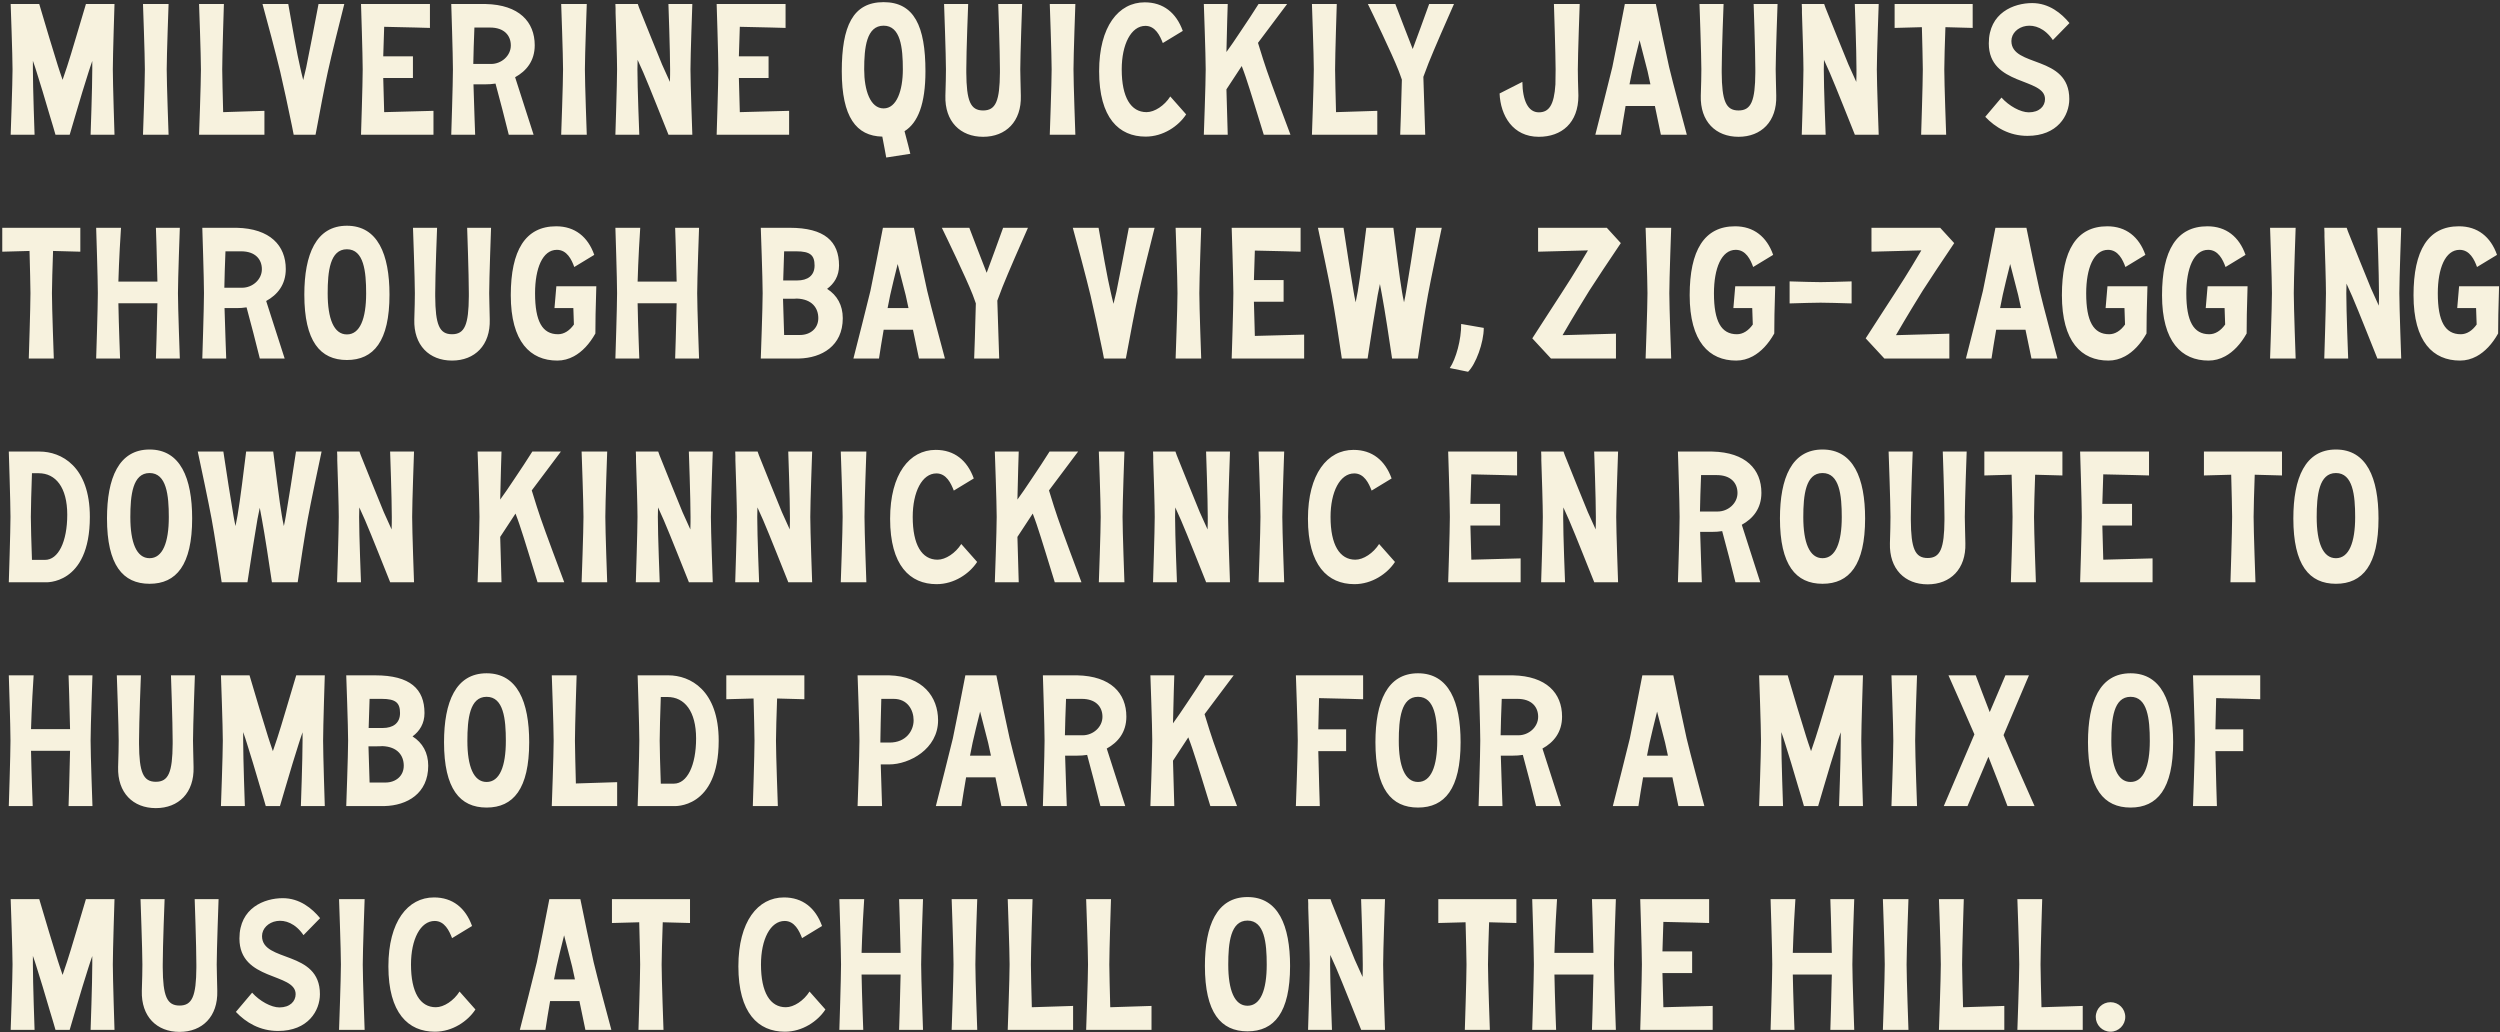 <svg width="1039" height="429" viewBox="0 0 1039 429" fill="none" xmlns="http://www.w3.org/2000/svg">
<rect x="0" y="0" width="1039" height="429" fill="#333333" stroke="none"/>
<path d="M47.587 1.669C47.587 1.669 46.889 23.091 46.889 28.835C46.889 34.578 47.587 56 47.587 56H37.653C37.653 56 38.351 36.441 38.351 28.835V25.342C37.73 27.205 37.109 28.912 36.721 30.232C35.402 34.345 33.151 41.641 31.288 48.083L28.959 56H23.061C22.44 53.904 21.664 51.11 20.732 48.161C18.792 41.563 16.541 33.957 15.144 29.688C14.756 28.447 14.29 26.972 13.669 25.264V28.835C13.669 36.441 14.368 56 14.368 56H4.433C4.433 56 5.209 34.578 5.209 28.835C5.209 23.091 4.433 1.669 4.433 1.669H16.308C18.482 9.043 22.517 22.548 23.992 27.127C24.38 28.447 25.156 30.62 26.01 33.181C26.786 30.853 27.485 28.912 27.873 27.67C29.425 23.014 33.539 8.887 35.712 1.669H47.587ZM59.427 1.669H70.061C70.061 1.669 69.284 23.091 69.284 28.835C69.284 34.578 70.061 56 70.061 56H59.427C59.427 56 60.203 34.578 60.203 28.835C60.203 23.091 59.427 1.669 59.427 1.669ZM92.743 46.608L109.896 46.065V56H82.731C82.731 56 83.507 34.578 83.507 28.835C83.507 23.091 82.731 1.669 82.731 1.669H93.053C93.053 1.669 92.355 23.091 92.355 28.835C92.355 32.017 92.588 40.089 92.743 46.608ZM132.377 1.669H143.088C141.613 7.49 137.733 22.936 136.258 29.766C135.016 35.354 132.843 46.764 131.523 53.982C131.368 54.758 131.291 55.379 131.135 56H122.054C121.822 54.913 121.589 53.749 121.356 52.43C119.881 45.289 117.708 35.044 116.466 29.844C114.836 22.936 110.645 7.258 109.093 1.669H119.803C121.045 8.887 123.607 23.324 124.771 28.058C125.004 29.223 125.469 31.085 126.013 33.259C126.556 31.085 126.944 29.3 127.255 28.058C128.264 23.324 130.98 8.965 132.377 1.669ZM159.662 46.608L180.152 46.065V56H150.038C150.038 56 150.736 34.578 150.736 28.835C150.736 23.091 150.038 1.669 150.038 1.669H178.678V11.604C178.678 11.604 168.355 11.293 159.662 11.138C159.507 15.097 159.352 19.754 159.274 23.401H171.615V32.405H159.274C159.352 36.286 159.507 41.874 159.662 46.608ZM222.233 18.822C222.233 25.342 218.74 29.533 214.083 32.094C216.024 38.304 220.836 52.973 221.767 56H211.444C210.125 50.645 207.408 40.011 205.934 34.733C204.536 34.966 203.139 35.044 201.82 35.044H196.775C197.008 43.504 197.473 56 197.473 56H187.539C187.539 56 188.237 34.578 188.237 28.835C188.237 23.091 187.539 1.669 187.539 1.669H201.82C215.713 1.98 222.233 9.043 222.233 18.822ZM196.697 26.584H204.071C208.417 26.584 212.298 23.169 212.298 18.9C212.298 14.709 209.504 11.449 203.683 11.449H197.163C196.93 16.649 196.775 22.781 196.697 26.584ZM233.228 1.669H243.861C243.861 1.669 243.085 23.091 243.085 28.835C243.085 34.578 243.861 56 243.861 56H233.228C233.228 56 234.004 34.578 234.004 28.835C234.004 23.091 233.228 1.669 233.228 1.669ZM277.798 1.669H287.733C287.733 1.669 286.957 23.091 286.957 28.835C286.957 34.578 287.733 56 287.733 56H277.798V55.922C275.935 51.343 270.114 36.519 267.398 30.232L264.992 24.876C264.992 26.351 264.914 27.748 264.914 28.835C264.914 36.441 265.69 56 265.69 56H255.755C255.755 56 256.454 34.578 256.454 28.835C256.454 24.566 256.066 11.682 255.833 5.317V3.532C255.755 2.368 255.755 1.669 255.755 1.669H265.069L265.612 3.222C268.174 9.508 273.374 22.625 275.159 26.817C275.858 28.369 277.022 31.008 278.419 34.035C278.497 32.017 278.497 30.232 278.497 28.835C278.497 21.228 277.798 1.669 277.798 1.669ZM307.465 46.608L327.955 46.065V56H297.84C297.84 56 298.539 34.578 298.539 28.835C298.539 23.091 297.84 1.669 297.84 1.669H326.481V11.604C326.481 11.604 316.158 11.293 307.465 11.138C307.31 15.097 307.154 19.754 307.077 23.401H319.418V32.405H307.077C307.154 36.286 307.31 41.874 307.465 46.608ZM384.615 29.611C384.615 43.194 381.51 51.033 375.922 54.525C377.086 58.949 378.095 62.752 378.328 63.917L368.316 65.469C367.928 63.373 367.384 60.269 366.686 56.776C355.897 56.543 349.843 48.704 349.843 29.611C349.843 10.905 354.423 0.893 367.229 0.893C379.958 0.893 384.615 10.905 384.615 29.611ZM359.157 28.835C359.157 37.605 361.719 45.056 367.229 45.056C372.662 45.056 375.224 37.605 375.224 28.835C375.224 19.831 374.292 10.673 367.229 10.673C360.089 10.673 359.157 19.831 359.157 28.835ZM424.026 28.835C424.026 30.93 424.181 35.277 424.258 39.778C424.569 50.489 418.049 56.854 408.58 56.854C399.111 56.854 392.591 50.489 392.902 39.778C393.057 35.277 393.135 30.93 393.135 28.835C393.135 23.091 392.358 1.669 392.358 1.669H402.371C402.371 1.669 401.595 21.228 401.595 28.835V28.912C401.595 29.3 401.595 29.688 401.595 30.154C401.672 41.952 403.302 45.91 408.58 45.91C413.858 45.91 415.488 41.952 415.565 30.154V28.912C415.565 28.835 415.565 28.835 415.565 28.835C415.565 21.228 414.867 1.669 414.867 1.669H424.802C424.802 1.669 424.026 23.091 424.026 28.835ZM436.286 1.669H446.92C446.92 1.669 446.143 23.091 446.143 28.835C446.143 34.578 446.92 56 446.92 56H436.286C436.286 56 437.062 34.578 437.062 28.835C437.062 23.091 436.286 1.669 436.286 1.669ZM476.51 46.608C479.847 46.608 483.961 43.892 486.367 40.089L492.964 47.54C489.782 52.43 483.418 56.776 476.122 56.776C465.023 56.776 456.796 49.015 456.796 29.611C456.796 10.983 464.868 0.971 475.734 0.971C483.495 0.971 488.851 5.317 491.567 12.846L483.262 17.891C482.098 14.864 480.158 10.75 476.044 10.75C470.068 10.75 466.187 18.434 466.187 28.835C466.187 40.477 469.99 46.608 476.51 46.608ZM526.467 29.223C528.252 34.501 534.927 52.352 536.324 56H525.225C523.285 49.791 519.637 37.605 517.696 31.939C517.308 30.697 516.687 29.145 516.066 27.438C514.204 30.232 511.798 33.88 509.702 37.139L510.245 56H500.311C500.311 56 501.087 34.578 501.087 28.835C501.087 23.091 500.311 1.669 500.311 1.669H510.245C510.245 1.669 509.857 13.234 509.702 21.616L511.953 18.434C512.108 18.201 512.341 17.891 512.496 17.658C514.126 15.329 516.843 11.138 519.559 7.102C520.801 5.162 521.965 3.299 523.052 1.669H534.927C533.918 3.066 527.476 11.604 522.819 17.813C524.294 22.625 525.691 27.049 526.467 29.223ZM555.252 46.608L572.405 46.065V56H545.24C545.24 56 546.016 34.578 546.016 28.835C546.016 23.091 545.24 1.669 545.24 1.669H555.562C555.562 1.669 554.864 23.091 554.864 28.835C554.864 32.017 555.097 40.089 555.252 46.608ZM593.952 1.669H604.275C601.403 8.111 596.047 20.375 593.719 26.196C593.098 27.748 592.399 29.688 591.546 31.939C591.778 40.011 592.322 56 592.322 56H581.921C581.921 56 582.465 41.408 582.62 33.103C582.077 31.474 581.533 30.154 581.3 29.456C578.429 22.16 570.124 5.007 568.494 1.669H579.903C581.766 6.559 584.793 14.476 587.122 20.375C588.984 15.407 591.856 7.49 593.952 1.669ZM645.812 1.669H656.523C656.523 1.669 655.747 23.091 655.747 28.835C655.747 30.93 655.824 35.199 655.98 39.778C655.98 51.11 648.994 56.854 639.525 56.854C628.737 56.854 623.614 48.083 623.226 38.847L632.695 34.035C632.773 41.796 635.101 46.686 639.525 46.686C643.716 46.686 645.89 43.737 646.433 35.044C646.433 32.405 646.511 30.154 646.511 28.835C646.511 23.091 645.812 1.669 645.812 1.669ZM701.049 56H690.26C689.639 52.895 688.708 48.471 687.777 44.047H675.591C674.815 48.471 674.116 52.895 673.651 56H663.017C664.57 49.946 668.838 33.103 670.08 27.903C671.089 23.169 673.883 8.965 675.28 1.669H688.165C689.562 8.577 692.278 21.694 693.675 27.826C695.305 34.733 699.574 50.412 701.049 56ZM677.221 35.044H685.914C685.448 32.793 685.06 30.93 684.75 29.688L681.412 16.727C680.17 21.616 679.006 26.506 678.307 29.611C677.997 31.085 677.609 32.948 677.221 35.044ZM737.974 28.835C737.974 30.93 738.129 35.277 738.207 39.778C738.517 50.489 731.997 56.854 722.528 56.854C713.059 56.854 706.539 50.489 706.85 39.778C707.005 35.277 707.083 30.93 707.083 28.835C707.083 23.091 706.307 1.669 706.307 1.669H716.319C716.319 1.669 715.543 21.228 715.543 28.835V28.912C715.543 29.3 715.543 29.688 715.543 30.154C715.62 41.952 717.25 45.91 722.528 45.91C727.806 45.91 729.436 41.952 729.514 30.154V28.912C729.514 28.835 729.514 28.835 729.514 28.835C729.514 21.228 728.815 1.669 728.815 1.669H738.75C738.75 1.669 737.974 23.091 737.974 28.835ZM770.853 1.669H780.788C780.788 1.669 780.012 23.091 780.012 28.835C780.012 34.578 780.788 56 780.788 56H770.853V55.922C768.99 51.343 763.169 36.519 760.452 30.232L758.046 24.876C758.046 26.351 757.969 27.748 757.969 28.835C757.969 36.441 758.745 56 758.745 56H748.81C748.81 56 749.509 34.578 749.509 28.835C749.509 24.566 749.121 11.682 748.888 5.317V3.532C748.81 2.368 748.81 1.669 748.81 1.669H758.124L758.667 3.222C761.229 9.508 766.429 22.625 768.214 26.817C768.913 28.369 770.077 31.008 771.474 34.035C771.551 32.017 771.551 30.232 771.551 28.835C771.551 21.228 770.853 1.669 770.853 1.669ZM819.846 1.669V11.604L808.514 11.293C808.281 17.813 808.048 25.652 808.048 28.835C808.048 34.578 808.824 56 808.824 56H798.424C798.424 56 799.122 34.578 799.122 28.835C799.122 25.652 798.89 17.813 798.734 11.293L787.403 11.604V1.669H819.846ZM844.551 1.281C851.614 1.281 856.737 5.55 860.074 9.586L853.166 16.649C846.491 6.792 835.936 10.75 835.936 17.037C835.936 28.136 859.997 22.703 859.997 41.175C859.997 48.006 855.107 56.466 842.611 56.466C835.082 56.466 829.261 52.973 825.07 48.549L831.822 40.554C834.927 44.047 839.739 46.686 843.154 46.686C847.578 46.686 849.907 44.125 849.907 41.175C849.907 32.172 826.544 35.82 826.544 18.046C826.544 5.24 837.022 1.281 844.551 1.281ZM33.384 94.669V104.604L22.052 104.294C21.819 110.813 21.586 118.652 21.586 121.835C21.586 127.578 22.362 149 22.362 149H11.962C11.962 149 12.66 127.578 12.66 121.835C12.66 118.652 12.428 110.813 12.272 104.294L0.94 104.604V94.669H33.384ZM64.8 94.669H74.735C74.735 94.669 73.959 116.091 73.959 121.835C73.959 127.578 74.735 149 74.735 149H64.8C64.8 149 65.266 134.952 65.421 126.026H49.2C49.355 134.952 49.898 149 49.898 149H39.963C39.963 149 40.662 127.578 40.662 121.835C40.662 116.091 39.963 94.669 39.963 94.669H50.286C50.131 96.532 49.432 108.562 49.2 117.022H65.421C65.266 108.097 64.8 94.669 64.8 94.669ZM118.771 111.822C118.771 118.342 115.278 122.533 110.621 125.094C112.562 131.304 117.374 145.973 118.305 149H107.982C106.663 143.645 103.946 133.011 102.472 127.733C101.075 127.966 99.677 128.044 98.358 128.044H93.313C93.546 136.504 94.011 149 94.011 149H84.077C84.077 149 84.775 127.578 84.775 121.835C84.775 116.091 84.077 94.669 84.077 94.669H98.358C112.251 94.98 118.771 102.043 118.771 111.822ZM93.235 119.584H100.609C104.955 119.584 108.836 116.169 108.836 111.9C108.836 107.709 106.042 104.449 100.221 104.449H93.701C93.468 109.649 93.313 115.781 93.235 119.584ZM144.175 93.816C156.982 93.816 161.872 105.691 161.872 122.456C161.872 141.859 155.274 149.621 144.175 149.621C133.076 149.621 126.479 141.859 126.479 122.456C126.479 105.691 131.369 93.816 144.175 93.816ZM144.175 138.988C149.608 138.988 152.17 132.468 152.17 121.912C152.17 112.831 151.238 103.595 144.175 103.595C137.112 103.595 136.181 112.831 136.181 121.912C136.181 132.468 138.742 138.988 144.175 138.988ZM203.307 121.835C203.307 123.93 203.462 128.277 203.54 132.778C203.85 143.489 197.33 149.854 187.861 149.854C178.392 149.854 171.873 143.489 172.183 132.778C172.338 128.277 172.416 123.93 172.416 121.835C172.416 116.091 171.64 94.669 171.64 94.669H181.652C181.652 94.669 180.876 114.228 180.876 121.835V121.912C180.876 122.3 180.876 122.688 180.876 123.154C180.954 134.952 182.583 138.91 187.861 138.91C193.139 138.91 194.769 134.952 194.847 123.154V121.912C194.847 121.835 194.847 121.835 194.847 121.835C194.847 114.228 194.148 94.669 194.148 94.669H204.083C204.083 94.669 203.307 116.091 203.307 121.835ZM247.828 118.963L247.518 130.683C247.518 133.322 247.44 136.116 247.44 138.6C244.957 143.024 241.929 146.206 238.514 148.069C236.341 149.233 234.09 149.854 231.607 149.854C220.43 149.854 212.28 142.092 212.28 122.688C212.28 104.061 218.334 94.048 231.141 94.048C238.902 94.048 244.336 98.395 246.974 105.923L238.67 110.968C237.583 107.941 235.643 103.828 231.451 103.828C225.475 103.828 222.37 111.512 222.37 121.912C222.37 133.555 225.397 138.91 231.917 138.91C234.323 138.91 236.652 137.513 238.514 134.874L238.282 128.044H230.442L231.219 118.963H247.828ZM280.592 94.669H290.527C290.527 94.669 289.751 116.091 289.751 121.835C289.751 127.578 290.527 149 290.527 149H280.592C280.592 149 281.058 134.952 281.213 126.026H264.992C265.147 134.952 265.69 149 265.69 149H255.755C255.755 149 256.454 127.578 256.454 121.835C256.454 116.091 255.755 94.669 255.755 94.669H266.078C265.923 96.532 265.224 108.562 264.992 117.022H281.213C281.058 108.097 280.592 94.669 280.592 94.669ZM350.256 132.235C350.256 143.8 341.486 148.767 332.094 149H316.183C316.183 149 316.959 127.578 316.959 121.835C316.959 116.091 316.183 94.669 316.183 94.669H328.214C342.728 94.669 348.704 100.335 348.704 110.348C348.704 114.694 346.686 117.876 343.737 120.049C347.928 122.688 350.256 126.88 350.256 132.235ZM330.93 104.449H325.885C325.73 108.407 325.575 112.986 325.497 116.557H331.318C335.587 116.557 338.536 114.616 338.536 110.348C338.536 106.079 336.751 104.449 330.93 104.449ZM325.885 139.22H332.482C336.751 139.22 340.089 136.504 340.089 132.235C340.089 128.044 337.527 124.318 331.163 124.085C330.464 124.163 329.766 124.163 329.067 124.163H325.419C325.497 127.966 325.73 134.02 325.885 139.22ZM392.71 149H381.921C381.3 145.895 380.369 141.471 379.437 137.047H367.252C366.476 141.471 365.777 145.895 365.311 149H354.678C356.23 142.946 360.499 126.103 361.741 120.903C362.75 116.169 365.544 101.965 366.941 94.669H379.825C381.222 101.577 383.939 114.694 385.336 120.826C386.966 127.733 391.235 143.412 392.71 149ZM368.882 128.044H377.575C377.109 125.793 376.721 123.93 376.41 122.688L373.073 109.727C371.831 114.616 370.667 119.506 369.968 122.611C369.658 124.085 369.27 125.948 368.882 128.044ZM416.892 94.669H427.214C424.343 101.111 418.987 113.375 416.659 119.196C416.038 120.748 415.339 122.688 414.485 124.939C414.718 133.011 415.262 149 415.262 149H404.861C404.861 149 405.404 134.408 405.56 126.103C405.016 124.474 404.473 123.154 404.24 122.456C401.368 115.16 393.064 98.007 391.434 94.669H402.843C404.706 99.559 407.733 107.476 410.061 113.375C411.924 108.407 414.796 100.49 416.892 94.669ZM469.14 94.669H479.851C478.376 100.49 474.496 115.936 473.021 122.766C471.779 128.354 469.606 139.764 468.286 146.982C468.131 147.758 468.053 148.379 467.898 149H458.817C458.584 147.913 458.352 146.749 458.119 145.43C456.644 138.289 454.471 128.044 453.229 122.844C451.599 115.936 447.408 100.258 445.855 94.669H456.566C457.808 101.887 460.37 116.324 461.534 121.058C461.767 122.223 462.232 124.085 462.776 126.259C463.319 124.085 463.707 122.3 464.017 121.058C465.026 116.324 467.743 101.965 469.14 94.669ZM488.586 94.669H499.219C499.219 94.669 498.443 116.091 498.443 121.835C498.443 127.578 499.219 149 499.219 149H488.586C488.586 149 489.362 127.578 489.362 121.835C489.362 116.091 488.586 94.669 488.586 94.669ZM521.513 139.609L542.004 139.065V149H511.889C511.889 149 512.588 127.578 512.588 121.835C512.588 116.091 511.889 94.669 511.889 94.669H540.529V104.604C540.529 104.604 530.206 104.294 521.513 104.138C521.358 108.097 521.203 112.754 521.125 116.402H533.466V125.405H521.125C521.203 129.286 521.358 134.874 521.513 139.609ZM588.559 94.669H599.192C597.872 100.801 594.69 115.858 593.448 122.611C592.284 128.82 590.266 142.015 589.257 149H578.546C577.537 142.015 575.519 128.82 574.355 122.611L573.501 118.031C573.113 119.894 572.803 121.524 572.57 122.611C571.716 127.345 569.465 141.627 568.379 149H557.668C556.659 142.015 554.641 128.82 553.476 122.611C552.235 115.858 549.052 100.801 547.733 94.669H558.366C559.453 101.965 561.704 116.479 562.557 121.214C562.713 122.3 563.023 123.775 563.411 125.638L564.265 121.214C565.352 115.004 566.982 101.577 567.835 94.669H579.09C580.021 101.965 581.806 116.479 582.66 121.214C582.815 122.3 583.126 123.775 583.514 125.638C583.902 123.775 584.212 122.3 584.367 121.214C585.221 116.479 587.472 101.965 588.559 94.669ZM607.261 134.641L616.652 136.271C616.652 142.48 613.315 151.406 610.133 154.511L602.526 152.958C605.088 149.233 607.339 141.083 607.261 134.641ZM667.791 94.669L673.612 101.034C669.266 107.476 662.746 117.255 660.495 120.826C658.71 123.697 653.743 131.769 649.396 139.298C658.555 139.065 671.594 138.677 671.594 138.677V149H644.584L636.823 140.618C638.685 137.591 648.698 122.378 652.889 115.703C654.597 112.986 657.313 108.562 659.952 104.061L639.229 104.604V94.669H667.791ZM683.913 94.669H694.546C694.546 94.669 693.77 116.091 693.77 121.835C693.77 127.578 694.546 149 694.546 149H683.913C683.913 149 684.689 127.578 684.689 121.835C684.689 116.091 683.913 94.669 683.913 94.669ZM737.775 118.963L737.465 130.683C737.465 133.322 737.387 136.116 737.387 138.6C734.904 143.024 731.877 146.206 728.462 148.069C726.288 149.233 724.037 149.854 721.554 149.854C710.377 149.854 702.228 142.092 702.228 122.688C702.228 104.061 708.282 94.048 721.088 94.048C728.85 94.048 734.283 98.395 736.922 105.923L728.617 110.968C727.53 107.941 725.59 103.828 721.399 103.828C715.422 103.828 712.318 111.512 712.318 121.912C712.318 133.555 715.345 138.91 721.864 138.91C724.27 138.91 726.599 137.513 728.462 134.874L728.229 128.044H720.39L721.166 118.963H737.775ZM756.646 117.255C758.975 117.255 764.563 117.1 769.53 116.945V126.103C764.563 125.948 758.975 125.793 756.646 125.793C754.318 125.793 748.729 125.948 743.762 126.103V116.945C748.729 117.1 754.318 117.255 756.646 117.255ZM806.347 94.669L812.168 101.034C807.821 107.476 801.302 117.255 799.051 120.826C797.266 123.697 792.298 131.769 787.952 139.298C797.111 139.065 810.15 138.677 810.15 138.677V149H783.14L775.378 140.618C777.241 137.591 787.253 122.378 791.445 115.703C793.152 112.986 795.869 108.562 798.508 104.061L777.784 104.604V94.669H806.347ZM855.067 149H844.278C843.657 145.895 842.726 141.471 841.795 137.047H829.609C828.833 141.471 828.134 145.895 827.669 149H817.035C818.588 142.946 822.856 126.103 824.098 120.903C825.107 116.169 827.901 101.965 829.299 94.669H842.183C843.58 101.577 846.296 114.694 847.693 120.826C849.323 127.733 853.592 143.412 855.067 149ZM831.239 128.044H839.932C839.466 125.793 839.078 123.93 838.768 122.688L835.43 109.727C834.188 114.616 833.024 119.506 832.326 122.611C832.015 124.085 831.627 125.948 831.239 128.044ZM892.476 118.963L892.165 130.683C892.165 133.322 892.088 136.116 892.088 138.6C889.604 143.024 886.577 146.206 883.162 148.069C880.989 149.233 878.738 149.854 876.254 149.854C865.077 149.854 856.928 142.092 856.928 122.688C856.928 104.061 862.982 94.048 875.788 94.048C883.55 94.048 888.983 98.395 891.622 105.923L883.317 110.968C882.23 107.941 880.29 103.828 876.099 103.828C870.122 103.828 867.018 111.512 867.018 121.912C867.018 133.555 870.045 138.91 876.564 138.91C878.971 138.91 881.299 137.513 883.162 134.874L882.929 128.044H875.09L875.866 118.963H892.476ZM934.088 118.963L933.777 130.683C933.777 133.322 933.7 136.116 933.7 138.6C931.216 143.024 928.189 146.206 924.774 148.069C922.601 149.233 920.35 149.854 917.866 149.854C906.689 149.854 898.54 142.092 898.54 122.688C898.54 104.061 904.594 94.048 917.4 94.048C925.162 94.048 930.595 98.395 933.234 105.923L924.929 110.968C923.842 107.941 921.902 103.828 917.711 103.828C911.734 103.828 908.63 111.512 908.63 121.912C908.63 133.555 911.657 138.91 918.177 138.91C920.583 138.91 922.911 137.513 924.774 134.874L924.541 128.044H916.702L917.478 118.963H934.088ZM943.439 94.669H954.072C954.072 94.669 953.296 116.091 953.296 121.835C953.296 127.578 954.072 149 954.072 149H943.439C943.439 149 944.215 127.578 944.215 121.835C944.215 116.091 943.439 94.669 943.439 94.669ZM988.009 94.669H997.944C997.944 94.669 997.168 116.091 997.168 121.835C997.168 127.578 997.944 149 997.944 149H988.009V148.922C986.146 144.343 980.325 129.519 977.609 123.232L975.203 117.876C975.203 119.351 975.125 120.748 975.125 121.835C975.125 129.441 975.901 149 975.901 149H965.966C965.966 149 966.665 127.578 966.665 121.835C966.665 117.566 966.277 104.682 966.044 98.317V96.532C965.966 95.368 965.966 94.669 965.966 94.669H975.28L975.824 96.222C978.385 102.508 983.585 115.625 985.37 119.817C986.069 121.369 987.233 124.008 988.63 127.035C988.708 125.017 988.708 123.232 988.708 121.835C988.708 114.228 988.009 94.669 988.009 94.669ZM1038.61 118.963L1038.3 130.683C1038.3 133.322 1038.22 136.116 1038.22 138.6C1035.74 143.024 1032.71 146.206 1029.3 148.069C1027.12 149.233 1024.87 149.854 1022.39 149.854C1011.21 149.854 1003.06 142.092 1003.06 122.688C1003.06 104.061 1009.12 94.048 1021.92 94.048C1029.69 94.048 1035.12 98.395 1037.76 105.923L1029.45 110.968C1028.37 107.941 1026.43 103.828 1022.23 103.828C1016.26 103.828 1013.15 111.512 1013.15 121.912C1013.15 133.555 1016.18 138.91 1022.7 138.91C1025.11 138.91 1027.43 137.513 1029.3 134.874L1029.06 128.044H1021.22L1022 118.963H1038.61ZM16.463 187.669C25.389 187.669 37.342 193.723 37.342 214.835C37.342 243.397 18.714 242 18.714 242H3.657C3.657 242 4.355 220.578 4.355 214.835C4.355 209.091 3.657 187.669 3.657 187.669H16.463ZM13.281 232.686H18.714C24.225 232.686 27.951 225.157 27.951 213.903C27.951 202.571 23.138 196.673 16.075 196.673H13.281C13.048 203.27 12.816 211.575 12.816 214.835C12.816 218.017 13.048 226.166 13.281 232.686ZM62.164 186.815C74.97 186.815 79.86 198.691 79.86 215.456C79.86 234.859 73.263 242.621 62.164 242.621C51.065 242.621 44.468 234.859 44.468 215.456C44.468 198.691 49.357 186.815 62.164 186.815ZM62.164 231.988C67.597 231.988 70.158 225.468 70.158 214.912C70.158 205.831 69.227 196.595 62.164 196.595C55.101 196.595 54.169 205.831 54.169 214.912C54.169 225.468 56.731 231.988 62.164 231.988ZM123.018 187.669H133.651C132.332 193.801 129.149 208.858 127.908 215.611C126.743 221.82 124.725 235.015 123.716 242H113.005C111.996 235.015 109.978 221.82 108.814 215.611L107.96 211.031C107.572 212.894 107.262 214.524 107.029 215.611C106.175 220.345 103.924 234.627 102.838 242H92.127C91.118 235.015 89.1 221.82 87.936 215.611C86.694 208.858 83.512 193.801 82.192 187.669H92.826C93.912 194.965 96.163 209.479 97.017 214.214C97.172 215.3 97.482 216.775 97.871 218.638L98.724 214.214C99.811 208.004 101.441 194.577 102.295 187.669H113.549C114.48 194.965 116.265 209.479 117.119 214.214C117.274 215.3 117.585 216.775 117.973 218.638C118.361 216.775 118.671 215.3 118.827 214.214C119.68 209.479 121.931 194.965 123.018 187.669ZM162.133 187.669H172.068C172.068 187.669 171.292 209.091 171.292 214.835C171.292 220.578 172.068 242 172.068 242H162.133V241.922C160.27 237.343 154.449 222.519 151.733 216.232L149.326 210.876C149.326 212.351 149.249 213.748 149.249 214.835C149.249 222.441 150.025 242 150.025 242H140.09C140.09 242 140.789 220.578 140.789 214.835C140.789 210.566 140.401 197.682 140.168 191.317V189.532C140.09 188.368 140.09 187.669 140.09 187.669H149.404L149.947 189.222C152.509 195.508 157.709 208.625 159.494 212.817C160.193 214.369 161.357 217.008 162.754 220.035C162.832 218.017 162.832 216.232 162.832 214.835C162.832 207.228 162.133 187.669 162.133 187.669ZM224.646 215.223C226.431 220.501 233.106 238.352 234.503 242H223.404C221.464 235.791 217.816 223.605 215.876 217.939C215.488 216.697 214.867 215.145 214.246 213.438C212.383 216.232 209.977 219.88 207.881 223.139L208.425 242H198.49C198.49 242 199.266 220.578 199.266 214.835C199.266 209.091 198.49 187.669 198.49 187.669H208.425C208.425 187.669 208.036 199.234 207.881 207.616L210.132 204.434C210.287 204.201 210.52 203.891 210.675 203.658C212.305 201.33 215.022 197.138 217.738 193.102C218.98 191.162 220.144 189.299 221.231 187.669H233.106C232.097 189.066 225.655 197.604 220.998 203.813C222.473 208.625 223.87 213.049 224.646 215.223ZM241.717 187.669H252.351C252.351 187.669 251.574 209.091 251.574 214.835C251.574 220.578 252.351 242 252.351 242H241.717C241.717 242 242.493 220.578 242.493 214.835C242.493 209.091 241.717 187.669 241.717 187.669ZM286.287 187.669H296.222C296.222 187.669 295.446 209.091 295.446 214.835C295.446 220.578 296.222 242 296.222 242H286.287V241.922C284.425 237.343 278.603 222.519 275.887 216.232L273.481 210.876C273.481 212.351 273.403 213.748 273.403 214.835C273.403 222.441 274.179 242 274.179 242H264.245C264.245 242 264.943 220.578 264.943 214.835C264.943 210.566 264.555 197.682 264.322 191.317V189.532C264.245 188.368 264.245 187.669 264.245 187.669H273.558L274.102 189.222C276.663 195.508 281.863 208.625 283.648 212.817C284.347 214.369 285.511 217.008 286.908 220.035C286.986 218.017 286.986 216.232 286.986 214.835C286.986 207.228 286.287 187.669 286.287 187.669ZM327.596 187.669H337.531C337.531 187.669 336.755 209.091 336.755 214.835C336.755 220.578 337.531 242 337.531 242H327.596V241.922C325.734 237.343 319.912 222.519 317.196 216.232L314.79 210.876C314.79 212.351 314.712 213.748 314.712 214.835C314.712 222.441 315.488 242 315.488 242H305.553C305.553 242 306.252 220.578 306.252 214.835C306.252 210.566 305.864 197.682 305.631 191.317V189.532C305.553 188.368 305.553 187.669 305.553 187.669H314.867L315.411 189.222C317.972 195.508 323.172 208.625 324.957 212.817C325.656 214.369 326.82 217.008 328.217 220.035C328.295 218.017 328.295 216.232 328.295 214.835C328.295 207.228 327.596 187.669 327.596 187.669ZM349.424 187.669H360.057C360.057 187.669 359.281 209.091 359.281 214.835C359.281 220.578 360.057 242 360.057 242H349.424C349.424 242 350.2 220.578 350.2 214.835C350.2 209.091 349.424 187.669 349.424 187.669ZM389.647 232.609C392.985 232.609 397.098 229.892 399.504 226.089L406.102 233.54C402.92 238.43 396.555 242.776 389.259 242.776C378.16 242.776 369.933 235.015 369.933 215.611C369.933 196.983 378.005 186.971 388.871 186.971C396.633 186.971 401.988 191.317 404.705 198.846L396.4 203.891C395.236 200.864 393.295 196.75 389.182 196.75C383.205 196.75 379.324 204.434 379.324 214.835C379.324 226.477 383.128 232.609 389.647 232.609ZM439.604 215.223C441.39 220.501 448.064 238.352 449.462 242H438.363C436.422 235.791 432.774 223.605 430.834 217.939C430.446 216.697 429.825 215.145 429.204 213.438C427.341 216.232 424.935 219.88 422.839 223.139L423.383 242H413.448C413.448 242 414.224 220.578 414.224 214.835C414.224 209.091 413.448 187.669 413.448 187.669H423.383C423.383 187.669 422.995 199.234 422.839 207.616L425.09 204.434C425.246 204.201 425.478 203.891 425.634 203.658C427.264 201.33 429.98 197.138 432.697 193.102C433.938 191.162 435.103 189.299 436.189 187.669H448.064C447.055 189.066 440.613 197.604 435.956 203.813C437.431 208.625 438.828 213.049 439.604 215.223ZM456.676 187.669H467.309C467.309 187.669 466.533 209.091 466.533 214.835C466.533 220.578 467.309 242 467.309 242H456.676C456.676 242 457.452 220.578 457.452 214.835C457.452 209.091 456.676 187.669 456.676 187.669ZM501.246 187.669H511.18C511.18 187.669 510.404 209.091 510.404 214.835C510.404 220.578 511.18 242 511.18 242H501.246V241.922C499.383 237.343 493.562 222.519 490.845 216.232L488.439 210.876C488.439 212.351 488.361 213.748 488.361 214.835C488.361 222.441 489.138 242 489.138 242H479.203C479.203 242 479.901 220.578 479.901 214.835C479.901 210.566 479.513 197.682 479.28 191.317V189.532C479.203 188.368 479.203 187.669 479.203 187.669H488.517L489.06 189.222C491.621 195.508 496.821 208.625 498.607 212.817C499.305 214.369 500.469 217.008 501.866 220.035C501.944 218.017 501.944 216.232 501.944 214.835C501.944 207.228 501.246 187.669 501.246 187.669ZM523.073 187.669H533.706C533.706 187.669 532.93 209.091 532.93 214.835C532.93 220.578 533.706 242 533.706 242H523.073C523.073 242 523.849 220.578 523.849 214.835C523.849 209.091 523.073 187.669 523.073 187.669ZM563.297 232.609C566.634 232.609 570.748 229.892 573.154 226.089L579.751 233.54C576.569 238.43 570.204 242.776 562.909 242.776C551.81 242.776 543.582 235.015 543.582 215.611C543.582 196.983 551.654 186.971 562.52 186.971C570.282 186.971 575.637 191.317 578.354 198.846L570.049 203.891C568.885 200.864 566.945 196.75 562.831 196.75C556.855 196.75 552.974 204.434 552.974 214.835C552.974 226.477 556.777 232.609 563.297 232.609ZM611.484 232.609L631.974 232.065V242H601.859C601.859 242 602.558 220.578 602.558 214.835C602.558 209.091 601.859 187.669 601.859 187.669H630.499V197.604C630.499 197.604 620.177 197.294 611.484 197.138C611.328 201.097 611.173 205.754 611.096 209.402H623.436V218.405H611.096C611.173 222.286 611.328 227.874 611.484 232.609ZM662.54 187.669H672.475C672.475 187.669 671.699 209.091 671.699 214.835C671.699 220.578 672.475 242 672.475 242H662.54V241.922C660.677 237.343 654.856 222.519 652.14 216.232L649.733 210.876C649.733 212.351 649.656 213.748 649.656 214.835C649.656 222.441 650.432 242 650.432 242H640.497C640.497 242 641.196 220.578 641.196 214.835C641.196 210.566 640.808 197.682 640.575 191.317V189.532C640.497 188.368 640.497 187.669 640.497 187.669H649.811L650.354 189.222C652.916 195.508 658.116 208.625 659.901 212.817C660.6 214.369 661.764 217.008 663.161 220.035C663.239 218.017 663.239 216.232 663.239 214.835C663.239 207.228 662.54 187.669 662.54 187.669ZM732.039 204.822C732.039 211.342 728.546 215.533 723.889 218.094C725.829 224.304 730.641 238.973 731.573 242H721.25C719.931 236.645 717.214 226.011 715.739 220.733C714.342 220.966 712.945 221.044 711.626 221.044H706.581C706.814 229.504 707.279 242 707.279 242H697.344C697.344 242 698.043 220.578 698.043 214.835C698.043 209.091 697.344 187.669 697.344 187.669H711.626C725.519 187.98 732.039 195.043 732.039 204.822ZM706.503 212.584H713.877C718.223 212.584 722.104 209.169 722.104 204.9C722.104 200.709 719.31 197.449 713.488 197.449H706.969C706.736 202.649 706.581 208.781 706.503 212.584ZM757.443 186.815C770.25 186.815 775.139 198.691 775.139 215.456C775.139 234.859 768.542 242.621 757.443 242.621C746.344 242.621 739.747 234.859 739.747 215.456C739.747 198.691 744.636 186.815 757.443 186.815ZM757.443 231.988C762.876 231.988 765.437 225.468 765.437 214.912C765.437 205.831 764.506 196.595 757.443 196.595C750.38 196.595 749.449 205.831 749.449 214.912C749.449 225.468 752.01 231.988 757.443 231.988ZM816.574 214.835C816.574 216.93 816.73 221.277 816.807 225.778C817.118 236.489 810.598 242.854 801.129 242.854C791.66 242.854 785.14 236.489 785.451 225.778C785.606 221.277 785.683 216.93 785.683 214.835C785.683 209.091 784.907 187.669 784.907 187.669H794.92C794.92 187.669 794.144 207.228 794.144 214.835V214.912C794.144 215.3 794.144 215.688 794.144 216.154C794.221 227.952 795.851 231.91 801.129 231.91C806.407 231.91 808.037 227.952 808.114 216.154V214.912C808.114 214.835 808.114 214.835 808.114 214.835C808.114 207.228 807.416 187.669 807.416 187.669H817.351C817.351 187.669 816.574 209.091 816.574 214.835ZM857.138 187.669V197.604L845.806 197.294C845.573 203.813 845.34 211.652 845.34 214.835C845.34 220.578 846.116 242 846.116 242H835.716C835.716 242 836.414 220.578 836.414 214.835C836.414 211.652 836.181 203.813 836.026 197.294L824.694 197.604V187.669H857.138ZM874.118 232.609L894.608 232.065V242H864.493C864.493 242 865.192 220.578 865.192 214.835C865.192 209.091 864.493 187.669 864.493 187.669H893.134V197.604C893.134 197.604 882.811 197.294 874.118 197.138C873.963 201.097 873.807 205.754 873.73 209.402H886.071V218.405H873.73C873.807 222.286 873.963 227.874 874.118 232.609ZM948.396 187.669V197.604L937.064 197.294C936.832 203.813 936.599 211.652 936.599 214.835C936.599 220.578 937.375 242 937.375 242H926.974C926.974 242 927.673 220.578 927.673 214.835C927.673 211.652 927.44 203.813 927.285 197.294L915.953 197.604V187.669H948.396ZM970.81 186.815C983.616 186.815 988.506 198.691 988.506 215.456C988.506 234.859 981.909 242.621 970.81 242.621C959.711 242.621 953.113 234.859 953.113 215.456C953.113 198.691 958.003 186.815 970.81 186.815ZM970.81 231.988C976.243 231.988 978.804 225.468 978.804 214.912C978.804 205.831 977.873 196.595 970.81 196.595C963.747 196.595 962.815 205.831 962.815 214.912C962.815 225.468 965.376 231.988 970.81 231.988ZM28.494 280.669H38.429C38.429 280.669 37.653 302.091 37.653 307.835C37.653 313.578 38.429 335 38.429 335H28.494C28.494 335 28.959 320.952 29.115 312.026H12.893C13.048 320.952 13.592 335 13.592 335H3.657C3.657 335 4.355 313.578 4.355 307.835C4.355 302.091 3.657 280.669 3.657 280.669H13.98C13.825 282.532 13.126 294.562 12.893 303.022H29.115C28.959 294.097 28.494 280.669 28.494 280.669ZM80.214 307.835C80.214 309.93 80.369 314.277 80.446 318.778C80.757 329.489 74.237 335.854 64.768 335.854C55.299 335.854 48.779 329.489 49.09 318.778C49.245 314.277 49.323 309.93 49.323 307.835C49.323 302.091 48.547 280.669 48.547 280.669H58.559C58.559 280.669 57.783 300.228 57.783 307.835V307.912C57.783 308.3 57.783 308.688 57.783 309.154C57.86 320.952 59.49 324.91 64.768 324.91C70.046 324.91 71.676 320.952 71.754 309.154V307.912C71.754 307.835 71.754 307.835 71.754 307.835C71.754 300.228 71.055 280.669 71.055 280.669H80.99C80.99 280.669 80.214 302.091 80.214 307.835ZM134.98 280.669C134.98 280.669 134.282 302.091 134.282 307.835C134.282 313.578 134.98 335 134.98 335H125.046C125.046 335 125.744 315.441 125.744 307.835V304.342C125.123 306.205 124.502 307.912 124.114 309.232C122.795 313.345 120.544 320.641 118.681 327.083L116.353 335H110.454C109.833 332.904 109.057 330.11 108.125 327.161C106.185 320.564 103.934 312.957 102.537 308.688C102.149 307.447 101.683 305.972 101.062 304.264V307.835C101.062 315.441 101.761 335 101.761 335H91.826C91.826 335 92.602 313.578 92.602 307.835C92.602 302.091 91.826 280.669 91.826 280.669H103.701C105.875 288.043 109.911 301.548 111.385 306.127C111.773 307.447 112.549 309.62 113.403 312.181C114.179 309.853 114.878 307.912 115.266 306.67C116.818 302.013 120.932 287.887 123.105 280.669H134.98ZM177.971 318.235C177.971 329.8 169.201 334.767 159.809 335H143.898C143.898 335 144.674 313.578 144.674 307.835C144.674 302.091 143.898 280.669 143.898 280.669H155.929C170.443 280.669 176.419 286.335 176.419 296.348C176.419 300.694 174.401 303.876 171.452 306.049C175.643 308.688 177.971 312.88 177.971 318.235ZM158.645 290.449H153.6C153.445 294.407 153.29 298.986 153.212 302.557H159.033C163.302 302.557 166.251 300.616 166.251 296.348C166.251 292.079 164.466 290.449 158.645 290.449ZM153.6 325.22H160.197C164.466 325.22 167.804 322.504 167.804 318.235C167.804 314.044 165.242 310.318 158.878 310.085C158.179 310.163 157.481 310.163 156.782 310.163H153.134C153.212 313.966 153.445 320.02 153.6 325.22ZM202.235 279.815C215.042 279.815 219.932 291.691 219.932 308.456C219.932 327.859 213.334 335.621 202.235 335.621C191.136 335.621 184.539 327.859 184.539 308.456C184.539 291.691 189.429 279.815 202.235 279.815ZM202.235 324.988C207.668 324.988 210.23 318.468 210.23 307.912C210.23 298.831 209.298 289.595 202.235 289.595C195.172 289.595 194.241 298.831 194.241 307.912C194.241 318.468 196.802 324.988 202.235 324.988ZM239.333 325.609L256.486 325.065V335H229.321C229.321 335 230.097 313.578 230.097 307.835C230.097 302.091 229.321 280.669 229.321 280.669H239.643C239.643 280.669 238.945 302.091 238.945 307.835C238.945 311.017 239.178 319.089 239.333 325.609ZM277.809 280.669C286.735 280.669 298.688 286.723 298.688 307.835C298.688 336.397 280.06 335 280.06 335H265.002C265.002 335 265.701 313.578 265.701 307.835C265.701 302.091 265.002 280.669 265.002 280.669H277.809ZM274.627 325.686H280.06C285.571 325.686 289.296 318.157 289.296 306.903C289.296 295.571 284.484 289.673 277.421 289.673H274.627C274.394 296.27 274.161 304.575 274.161 307.835C274.161 311.017 274.394 319.166 274.627 325.686ZM334.295 280.669V290.604L322.963 290.294C322.73 296.813 322.497 304.652 322.497 307.835C322.497 313.578 323.273 335 323.273 335H312.873C312.873 335 313.572 313.578 313.572 307.835C313.572 304.652 313.339 296.813 313.183 290.294L301.852 290.604V280.669H334.295ZM369.53 280.669C383.501 281.057 389.865 289.595 389.865 299.375C389.865 311.25 377.99 317.692 369.53 317.692H366.037L366.58 335H356.413C356.413 335 357.189 313.578 357.189 307.835C357.189 302.091 356.413 280.669 356.413 280.669H369.53ZM365.882 308.611H369.685C376.593 308.611 379.697 303.643 379.697 299.375C379.697 295.106 377.214 290.449 371.393 290.449H366.27C366.115 296.891 365.882 304.73 365.882 307.835V308.611ZM426.969 335H416.181C415.56 331.895 414.629 327.471 413.697 323.047H401.512C400.735 327.471 400.037 331.895 399.571 335H388.938C390.49 328.946 394.759 312.103 396.001 306.903C397.01 302.169 399.804 287.965 401.201 280.669H414.085C415.482 287.577 418.199 300.694 419.596 306.826C421.226 313.733 425.495 329.412 426.969 335ZM403.142 314.044H411.834C411.369 311.793 410.981 309.93 410.67 308.688L407.333 295.727C406.091 300.616 404.927 305.506 404.228 308.611C403.918 310.085 403.53 311.948 403.142 314.044ZM468.116 297.822C468.116 304.342 464.623 308.533 459.966 311.094C461.907 317.304 466.719 331.973 467.65 335H457.327C456.008 329.645 453.291 319.011 451.817 313.733C450.42 313.966 449.023 314.044 447.703 314.044H442.658C442.891 322.504 443.357 335 443.357 335H433.422C433.422 335 434.12 313.578 434.12 307.835C434.12 302.091 433.422 280.669 433.422 280.669H447.703C461.596 280.98 468.116 288.043 468.116 297.822ZM442.58 305.584H449.954C454.3 305.584 458.181 302.169 458.181 297.9C458.181 293.709 455.387 290.449 449.566 290.449H443.046C442.813 295.649 442.658 301.781 442.58 305.584ZM504.259 308.223C506.044 313.501 512.719 331.352 514.116 335H503.017C501.076 328.791 497.428 316.605 495.488 310.939C495.1 309.697 494.479 308.145 493.858 306.438C491.995 309.232 489.589 312.88 487.494 316.139L488.037 335H478.102C478.102 335 478.878 313.578 478.878 307.835C478.878 302.091 478.102 280.669 478.102 280.669H488.037C488.037 280.669 487.649 292.234 487.494 300.616L489.745 297.434C489.9 297.201 490.133 296.891 490.288 296.658C491.918 294.33 494.634 290.138 497.351 286.102C498.593 284.162 499.757 282.299 500.844 280.669H512.719C511.71 282.066 505.268 290.604 500.611 296.813C502.085 301.625 503.482 306.049 504.259 308.223ZM566.511 280.669V290.604C566.511 290.604 556.654 290.294 548.194 290.138C548.116 294.407 547.961 299.297 547.883 303.1H559.448V312.181H547.883C548.039 320.486 548.504 335 548.504 335H538.569C538.569 335 539.346 313.578 539.346 307.835C539.346 302.091 538.569 280.669 538.569 280.669H566.511ZM589.327 279.815C602.133 279.815 607.023 291.691 607.023 308.456C607.023 327.859 600.426 335.621 589.327 335.621C578.228 335.621 571.631 327.859 571.631 308.456C571.631 291.691 576.52 279.815 589.327 279.815ZM589.327 324.988C594.76 324.988 597.321 318.468 597.321 307.912C597.321 298.831 596.39 289.595 589.327 289.595C582.264 289.595 581.333 298.831 581.333 307.912C581.333 318.468 583.894 324.988 589.327 324.988ZM649.193 297.822C649.193 304.342 645.7 308.533 641.044 311.094C642.984 317.304 647.796 331.973 648.727 335H638.405C637.085 329.645 634.369 319.011 632.894 313.733C631.497 313.966 630.1 314.044 628.78 314.044H623.735C623.968 322.504 624.434 335 624.434 335H614.499C614.499 335 615.198 313.578 615.198 307.835C615.198 302.091 614.499 280.669 614.499 280.669H628.78C642.673 280.98 649.193 288.043 649.193 297.822ZM623.658 305.584H631.031C635.378 305.584 639.258 302.169 639.258 297.9C639.258 293.709 636.464 290.449 630.643 290.449H624.123C623.891 295.649 623.735 301.781 623.658 305.584ZM708.325 335H697.537C696.916 331.895 695.984 327.471 695.053 323.047H682.867C682.091 327.471 681.393 331.895 680.927 335H670.294C671.846 328.946 676.115 312.103 677.357 306.903C678.366 302.169 681.16 287.965 682.557 280.669H695.441C696.838 287.577 699.555 300.694 700.952 306.826C702.582 313.733 706.85 329.412 708.325 335ZM684.497 314.044H693.19C692.724 311.793 692.336 309.93 692.026 308.688L688.688 295.727C687.447 300.616 686.282 305.506 685.584 308.611C685.273 310.085 684.885 311.948 684.497 314.044ZM774.246 280.669C774.246 280.669 773.548 302.091 773.548 307.835C773.548 313.578 774.246 335 774.246 335H764.311C764.311 335 765.01 315.441 765.01 307.835V304.342C764.389 306.205 763.768 307.912 763.38 309.232C762.061 313.345 759.81 320.641 757.947 327.083L755.618 335H749.72C749.099 332.904 748.323 330.11 747.391 327.161C745.451 320.564 743.2 312.957 741.803 308.688C741.415 307.447 740.949 305.972 740.328 304.264V307.835C740.328 315.441 741.027 335 741.027 335H731.092C731.092 335 731.868 313.578 731.868 307.835C731.868 302.091 731.092 280.669 731.092 280.669H742.967C745.14 288.043 749.176 301.548 750.651 306.127C751.039 307.447 751.815 309.62 752.669 312.181C753.445 309.853 754.144 307.912 754.532 306.67C756.084 302.013 760.198 287.887 762.371 280.669H774.246ZM786.086 280.669H796.719C796.719 280.669 795.943 302.091 795.943 307.835C795.943 313.578 796.719 335 796.719 335H786.086C786.086 335 786.862 313.578 786.862 307.835C786.862 302.091 786.086 280.669 786.086 280.669ZM845.558 335H834.304C832.131 329.179 828.716 320.408 826.387 314.51L817.694 335H807.837L820.566 305.196C817.306 297.667 811.796 285.171 809.778 280.669H821.109C822.662 284.783 824.835 290.604 826.931 295.959L833.45 280.669H843.23L832.674 305.506C835.546 312.492 842.842 328.868 845.558 335ZM885.463 279.815C898.269 279.815 903.159 291.691 903.159 308.456C903.159 327.859 896.562 335.621 885.463 335.621C874.364 335.621 867.767 327.859 867.767 308.456C867.767 291.691 872.656 279.815 885.463 279.815ZM885.463 324.988C890.896 324.988 893.457 318.468 893.457 307.912C893.457 298.831 892.526 289.595 885.463 289.595C878.4 289.595 877.469 298.831 877.469 307.912C877.469 318.468 880.03 324.988 885.463 324.988ZM939.353 280.669V290.604C939.353 290.604 929.496 290.294 921.036 290.138C920.958 294.407 920.803 299.297 920.725 303.1H932.29V312.181H920.725C920.88 320.486 921.346 335 921.346 335H911.411C911.411 335 912.188 313.578 912.188 307.835C912.188 302.091 911.411 280.669 911.411 280.669H939.353ZM47.587 373.669C47.587 373.669 46.889 395.091 46.889 400.835C46.889 406.578 47.587 428 47.587 428H37.653C37.653 428 38.351 408.441 38.351 400.835V397.342C37.73 399.205 37.109 400.912 36.721 402.232C35.402 406.345 33.151 413.641 31.288 420.083L28.959 428H23.061C22.44 425.904 21.664 423.11 20.732 420.161C18.792 413.564 16.541 405.957 15.144 401.688C14.756 400.447 14.29 398.972 13.669 397.264V400.835C13.669 408.441 14.368 428 14.368 428H4.433C4.433 428 5.209 406.578 5.209 400.835C5.209 395.091 4.433 373.669 4.433 373.669H16.308C18.482 381.043 22.517 394.548 23.992 399.127C24.38 400.447 25.156 402.62 26.01 405.181C26.786 402.853 27.485 400.912 27.873 399.67C29.425 395.013 33.539 380.887 35.712 373.669H47.587ZM90.067 400.835C90.067 402.93 90.222 407.277 90.3 411.778C90.61 422.489 84.091 428.854 74.622 428.854C65.153 428.854 58.633 422.489 58.943 411.778C59.099 407.277 59.176 402.93 59.176 400.835C59.176 395.091 58.4 373.669 58.4 373.669H68.412C68.412 373.669 67.636 393.228 67.636 400.835V400.912C67.636 401.3 67.636 401.688 67.636 402.154C67.714 413.952 69.344 417.91 74.622 417.91C79.9 417.91 81.529 413.952 81.607 402.154V400.912C81.607 400.835 81.607 400.835 81.607 400.835C81.607 393.228 80.909 373.669 80.909 373.669H90.843C90.843 373.669 90.067 395.091 90.067 400.835ZM117.513 373.281C124.576 373.281 129.699 377.55 133.036 381.586L126.129 388.649C119.454 378.792 108.898 382.75 108.898 389.037C108.898 400.136 132.959 394.703 132.959 413.175C132.959 420.006 128.069 428.466 115.573 428.466C108.044 428.466 102.223 424.973 98.032 420.549L104.784 412.555C107.889 416.047 112.701 418.686 116.116 418.686C120.54 418.686 122.869 416.125 122.869 413.175C122.869 404.172 99.507 407.82 99.507 390.046C99.507 377.24 109.985 373.281 117.513 373.281ZM140.908 373.669H151.542C151.542 373.669 150.765 395.091 150.765 400.835C150.765 406.578 151.542 428 151.542 428H140.908C140.908 428 141.684 406.578 141.684 400.835C141.684 395.091 140.908 373.669 140.908 373.669ZM181.132 418.609C184.469 418.609 188.583 415.892 190.989 412.089L197.586 419.54C194.404 424.43 188.04 428.776 180.744 428.776C169.645 428.776 161.417 421.015 161.417 401.611C161.417 382.983 169.489 372.971 180.356 372.971C188.117 372.971 193.473 377.317 196.189 384.846L187.884 389.891C186.72 386.864 184.78 382.75 180.666 382.75C174.69 382.75 170.809 390.434 170.809 400.835C170.809 412.477 174.612 418.609 181.132 418.609ZM254.078 428H243.29C242.669 424.895 241.737 420.471 240.806 416.047H228.62C227.844 420.471 227.146 424.895 226.68 428H216.047C217.599 421.946 221.868 405.103 223.11 399.903C224.119 395.169 226.913 380.965 228.31 373.669H241.194C242.591 380.577 245.308 393.694 246.705 399.826C248.335 406.733 252.603 422.412 254.078 428ZM230.25 407.044H238.943C238.477 404.793 238.089 402.93 237.779 401.688L234.441 388.727C233.2 393.616 232.035 398.506 231.337 401.611C231.026 403.085 230.638 404.948 230.25 407.044ZM286.771 373.669V383.604L275.439 383.294C275.206 389.813 274.973 397.652 274.973 400.835C274.973 406.578 275.749 428 275.749 428H265.349C265.349 428 266.047 406.578 266.047 400.835C266.047 397.652 265.814 389.813 265.659 383.294L254.327 383.604V373.669H286.771ZM326.585 418.609C329.922 418.609 334.036 415.892 336.442 412.089L343.039 419.54C339.857 424.43 333.493 428.776 326.197 428.776C315.098 428.776 306.871 421.015 306.871 401.611C306.871 382.983 314.943 372.971 325.809 372.971C333.57 372.971 338.926 377.317 341.642 384.846L333.337 389.891C332.173 386.864 330.233 382.75 326.119 382.75C320.143 382.75 316.262 390.434 316.262 400.835C316.262 412.477 320.065 418.609 326.585 418.609ZM373.67 373.669H383.605C383.605 373.669 382.829 395.091 382.829 400.835C382.829 406.578 383.605 428 383.605 428H373.67C373.67 428 374.136 413.952 374.291 405.026H358.069C358.225 413.952 358.768 428 358.768 428H348.833C348.833 428 349.532 406.578 349.532 400.835C349.532 395.091 348.833 373.669 348.833 373.669H359.156C359.001 375.532 358.302 387.562 358.069 396.022H374.291C374.136 387.097 373.67 373.669 373.67 373.669ZM395.508 373.669H406.141C406.141 373.669 405.365 395.091 405.365 400.835C405.365 406.578 406.141 428 406.141 428H395.508C395.508 428 396.284 406.578 396.284 400.835C396.284 395.091 395.508 373.669 395.508 373.669ZM428.824 418.609L445.977 418.065V428H418.811C418.811 428 419.587 406.578 419.587 400.835C419.587 395.091 418.811 373.669 418.811 373.669H429.134C429.134 373.669 428.436 395.091 428.436 400.835C428.436 404.017 428.668 412.089 428.824 418.609ZM461.416 418.609L478.569 418.065V428H451.404C451.404 428 452.18 406.578 452.18 400.835C452.18 395.091 451.404 373.669 451.404 373.669H461.727C461.727 373.669 461.028 395.091 461.028 400.835C461.028 404.017 461.261 412.089 461.416 418.609ZM518.457 372.815C531.264 372.815 536.154 384.691 536.154 401.456C536.154 420.859 529.556 428.621 518.457 428.621C507.358 428.621 500.761 420.859 500.761 401.456C500.761 384.691 505.651 372.815 518.457 372.815ZM518.457 417.988C523.89 417.988 526.452 411.468 526.452 400.912C526.452 391.831 525.52 382.595 518.457 382.595C511.394 382.595 510.463 391.831 510.463 400.912C510.463 411.468 513.024 417.988 518.457 417.988ZM565.672 373.669H575.607C575.607 373.669 574.831 395.091 574.831 400.835C574.831 406.578 575.607 428 575.607 428H565.672V427.922C563.81 423.343 557.988 408.519 555.272 402.232L552.866 396.876C552.866 398.351 552.788 399.748 552.788 400.835C552.788 408.441 553.564 428 553.564 428H543.63C543.63 428 544.328 406.578 544.328 400.835C544.328 396.566 543.94 383.682 543.707 377.317V375.532C543.63 374.368 543.63 373.669 543.63 373.669H552.943L553.487 375.222C556.048 381.508 561.248 394.625 563.033 398.817C563.732 400.369 564.896 403.008 566.293 406.035C566.371 404.017 566.371 402.232 566.371 400.835C566.371 393.228 565.672 373.669 565.672 373.669ZM630.204 373.669V383.604L618.872 383.294C618.639 389.813 618.406 397.652 618.406 400.835C618.406 406.578 619.182 428 619.182 428H608.782C608.782 428 609.48 406.578 609.48 400.835C609.48 397.652 609.247 389.813 609.092 383.294L597.76 383.604V373.669H630.204ZM661.62 373.669H671.555C671.555 373.669 670.779 395.091 670.779 400.835C670.779 406.578 671.555 428 671.555 428H661.62C661.62 428 662.086 413.952 662.241 405.026H646.019C646.175 413.952 646.718 428 646.718 428H636.783C636.783 428 637.482 406.578 637.482 400.835C637.482 395.091 636.783 373.669 636.783 373.669H647.106C646.951 375.532 646.252 387.562 646.019 396.022H662.241C662.086 387.097 661.62 373.669 661.62 373.669ZM691.297 418.609L711.788 418.065V428H681.673C681.673 428 682.371 406.578 682.371 400.835C682.371 395.091 681.673 373.669 681.673 373.669H710.313V383.604C710.313 383.604 699.99 383.294 691.297 383.138C691.142 387.097 690.987 391.754 690.909 395.402H703.25V404.405H690.909C690.987 408.286 691.142 413.874 691.297 418.609ZM760.686 373.669H770.621C770.621 373.669 769.844 395.091 769.844 400.835C769.844 406.578 770.621 428 770.621 428H760.686C760.686 428 761.152 413.952 761.307 405.026H745.085C745.24 413.952 745.784 428 745.784 428H735.849C735.849 428 736.547 406.578 736.547 400.835C736.547 395.091 735.849 373.669 735.849 373.669H746.172C746.017 375.532 745.318 387.562 745.085 396.022H761.307C761.152 387.097 760.686 373.669 760.686 373.669ZM782.524 373.669H793.157C793.157 373.669 792.381 395.091 792.381 400.835C792.381 406.578 793.157 428 793.157 428H782.524C782.524 428 783.3 406.578 783.3 400.835C783.3 395.091 782.524 373.669 782.524 373.669ZM815.84 418.609L832.993 418.065V428H805.827C805.827 428 806.603 406.578 806.603 400.835C806.603 395.091 805.827 373.669 805.827 373.669H816.15C816.15 373.669 815.451 395.091 815.451 400.835C815.451 404.017 815.684 412.089 815.84 418.609ZM848.432 418.609L865.585 418.065V428H838.42C838.42 428 839.196 406.578 839.196 400.835C839.196 395.091 838.42 373.669 838.42 373.669H848.742C848.742 373.669 848.044 395.091 848.044 400.835C848.044 404.017 848.277 412.089 848.432 418.609ZM883.26 422.645C883.26 425.982 880.543 428.776 877.128 428.776C873.713 428.776 870.997 425.982 870.997 422.645C870.997 419.229 873.713 416.513 877.128 416.513C880.543 416.513 883.26 419.229 883.26 422.645Z" fill="#F7F2DE"/>
</svg>
